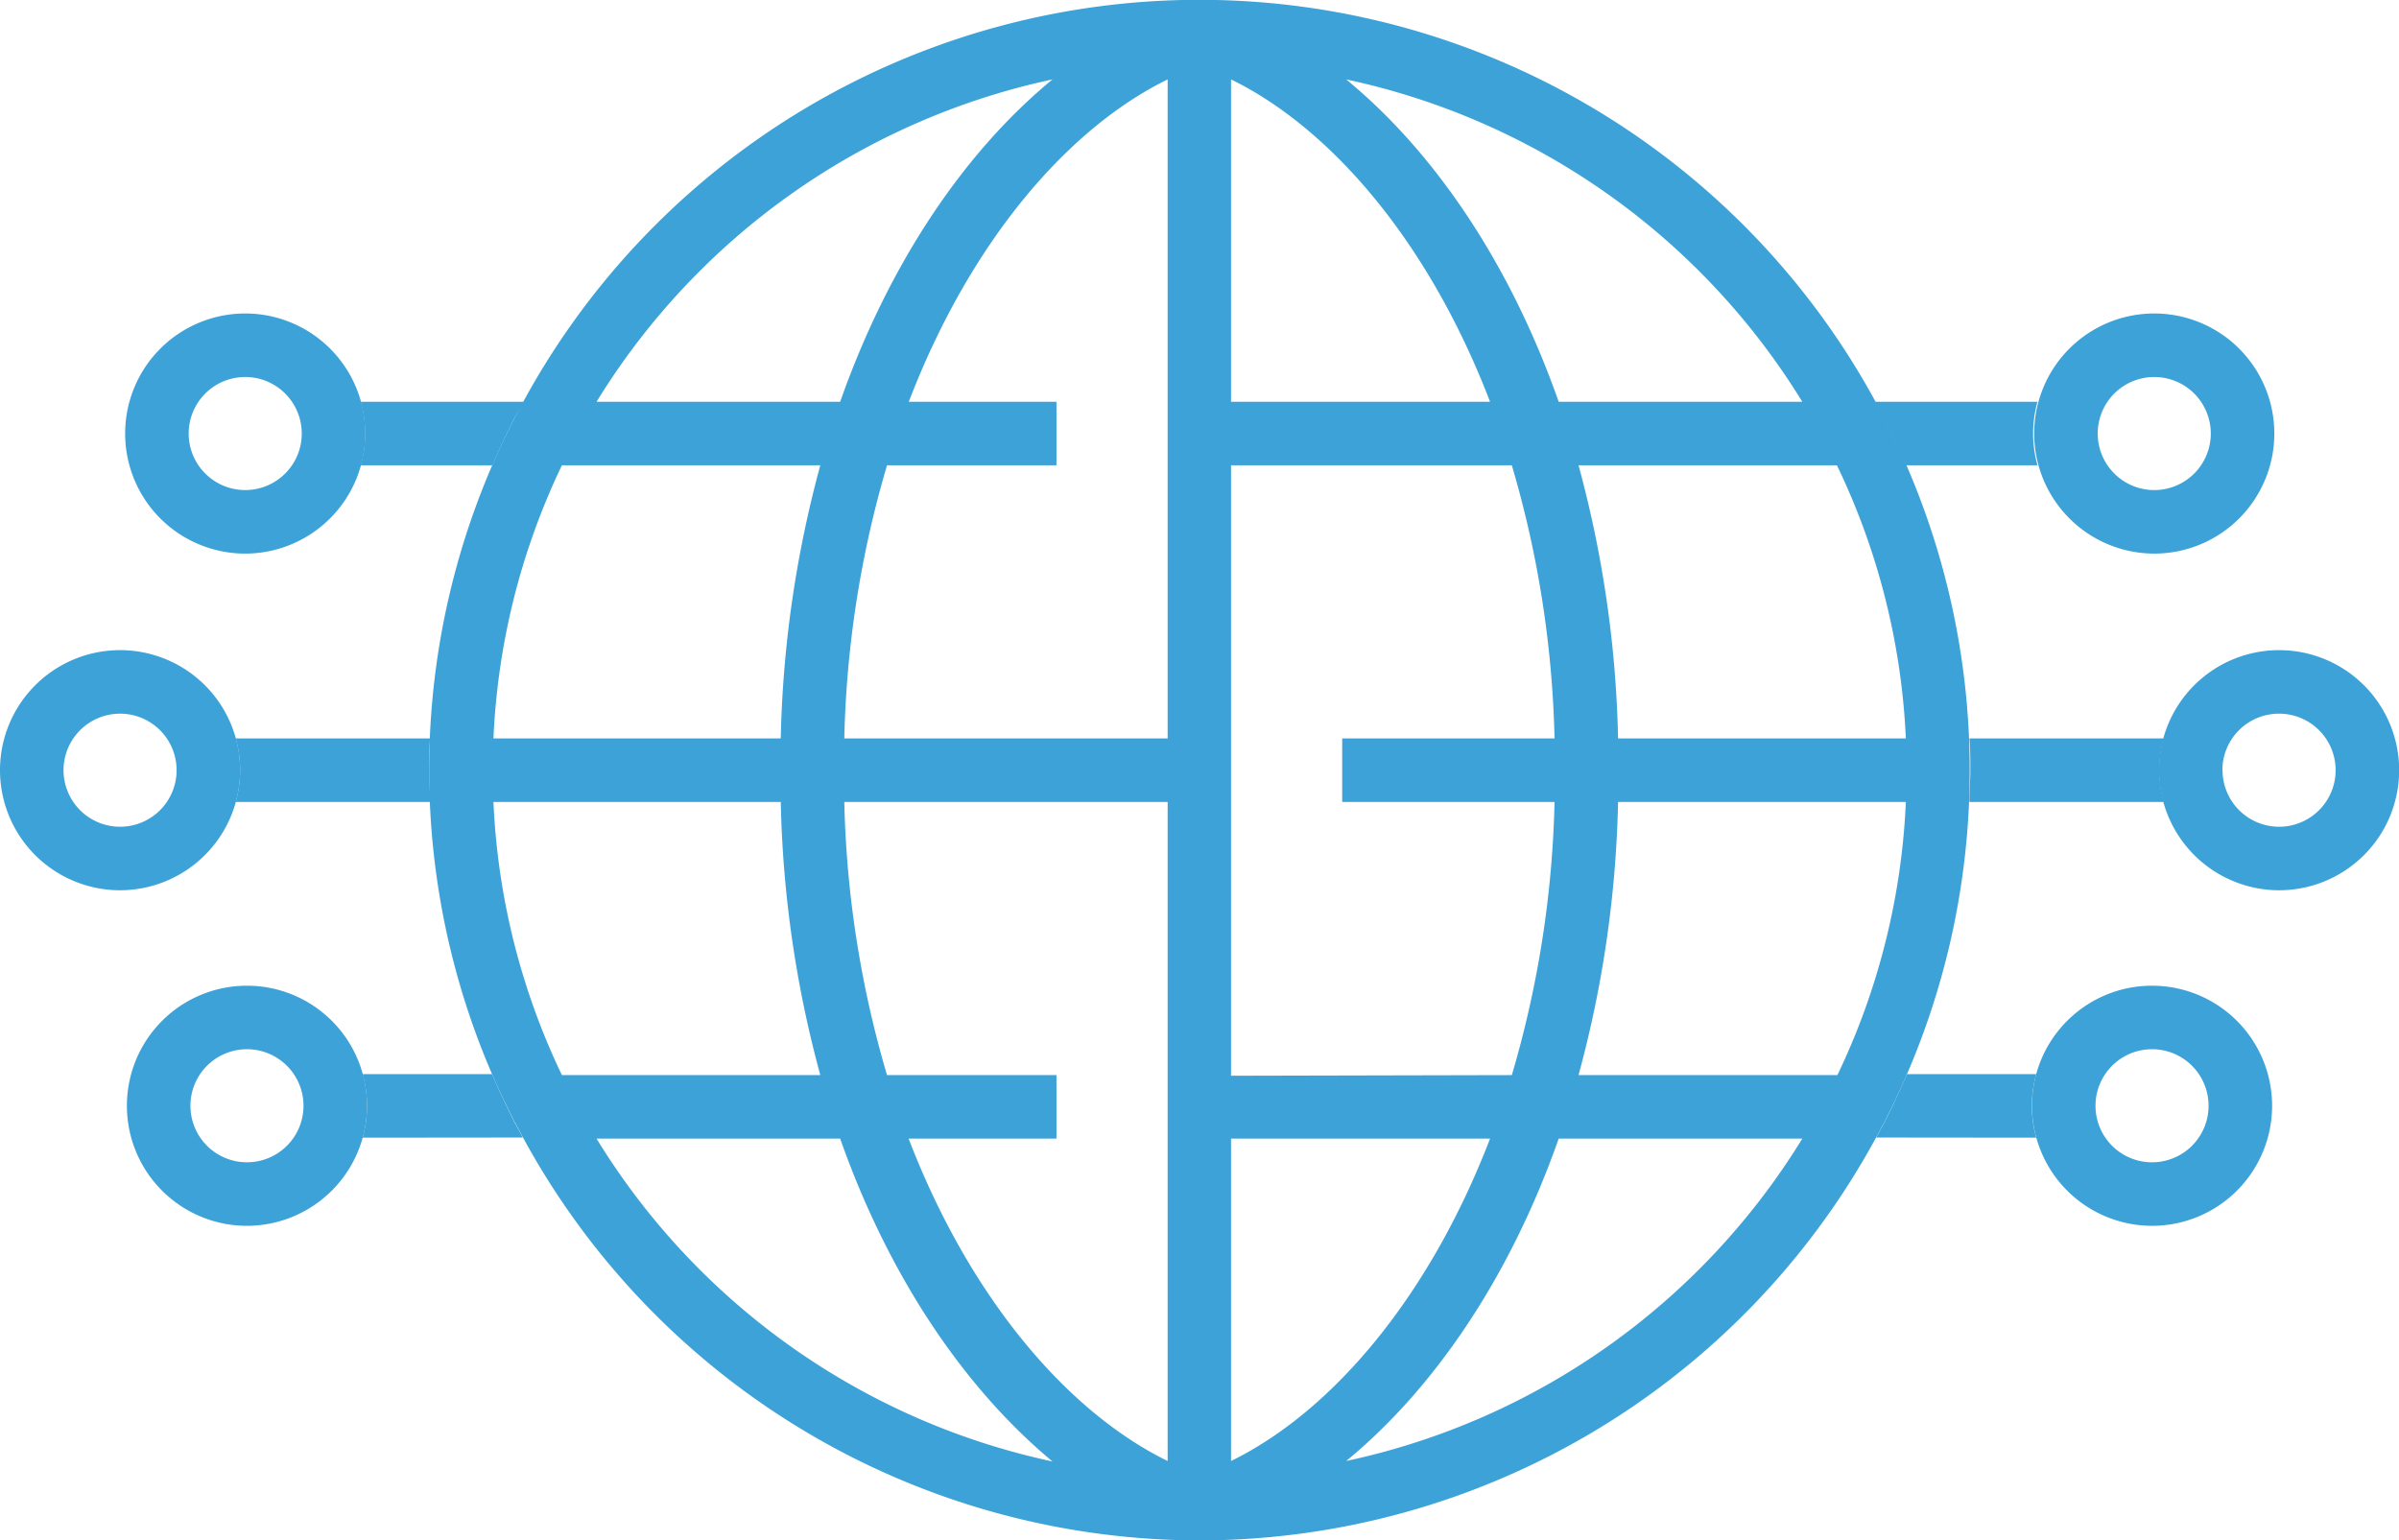 <svg xmlns="http://www.w3.org/2000/svg" viewBox="0 0 151.05 97"><title>thin-network</title><path d="M7.56,56.06a7.56,7.56,0,1,1,7.56-7.56A7.57,7.57,0,0,1,7.56,56.06Zm0-11.12a3.56,3.56,0,1,0,3.56,3.56A3.56,3.56,0,0,0,7.56,44.94Z" fill="#3ca2d8"/><path d="M15.55,77.19a7.56,7.56,0,1,1,7.56-7.56A7.57,7.57,0,0,1,15.55,77.19Zm0-11.12a3.56,3.56,0,1,0,3.56,3.56A3.56,3.56,0,0,0,15.55,66.07Z" fill="#3ca2d8"/><path d="M15.41,34.86A7.56,7.56,0,1,1,23,27.3,7.57,7.57,0,0,1,15.41,34.86Zm0-11.12A3.56,3.56,0,1,0,19,27.3,3.56,3.56,0,0,0,15.41,23.74Z" fill="#3ca2d8"/><path d="M118.54,70.85a2,2,0,0,0,.24-.46,48.32,48.32,0,0,0,0-43.77,1.93,1.93,0,0,0-.23-.46,48.46,48.46,0,0,0-86.06,0,2,2,0,0,0-.21.4,48.32,48.32,0,0,0,0,43.84,2,2,0,0,0,.21.4A48.54,48.54,0,0,0,75.51,97h0A48.54,48.54,0,0,0,118.54,70.85ZM55.85,67.7a65.87,65.87,0,0,1-2.69-17.2H73.52V92C67.26,88.94,61.1,81.82,57.21,71.7h9.31v-4ZM31.07,50.5H49.16a71,71,0,0,0,2.49,17.2H35.38A44.2,44.2,0,0,1,31.07,50.5Zm4.31-21.2H51.65a71,71,0,0,0-2.49,17.2H31.07A44.2,44.2,0,0,1,35.38,29.3Zm21.84-4C61.1,15.18,67.26,8.06,73.52,5V46.5H53.16a65.8,65.8,0,0,1,2.69-17.2H66.52v-4ZM77.51,5C83.77,8.06,89.94,15.18,93.82,25.3H77.51Zm0,87.07V71.7H93.82C89.93,81.82,83.77,88.94,77.51,92Zm0-24.33V29.3H95.19a65.88,65.88,0,0,1,2.69,17.2H84.51v4H97.88a65.88,65.88,0,0,1-2.69,17.2ZM120,46.5H101.88a71,71,0,0,0-2.49-17.2h16.27A44.2,44.2,0,0,1,120,46.5Zm-18.09,4H120a44.2,44.2,0,0,1-4.31,17.2H99.39A71,71,0,0,0,101.88,50.5Zm11.6-25.2H98.14C95,16.36,90.15,9.43,84.76,5A44.63,44.63,0,0,1,113.48,25.3ZM66.27,5C60.88,9.43,56.05,16.36,52.9,25.3H37.56A44.65,44.65,0,0,1,66.27,5ZM37.56,71.7H52.9c3.15,8.94,8,15.87,13.37,20.33A44.63,44.63,0,0,1,37.56,71.7ZM84.76,92C90.15,87.57,95,80.64,98.14,71.7h15.34A44.64,44.64,0,0,1,84.76,92Z" fill="#3ca2d8"/><path d="M32.92,71.63c-.15-.27-.29-.53-.43-.8a2,2,0,0,1-.21-.4c-.46-.91-.89-1.85-1.3-2.79H22.83a7.34,7.34,0,0,1,0,4Z" fill="#3ca2d8"/><path d="M27.08,50.5c0-.66-.06-1.33-.06-2s0-1.33.06-2H14.84a7.34,7.34,0,0,1,0,4Z" fill="#3ca2d8"/><path d="M31,29.3c.4-.92.82-1.83,1.27-2.72a2,2,0,0,1,.21-.4L33,25.3H22.71a7.34,7.34,0,0,1,0,4Z" fill="#3ca2d8"/><path d="M135.94,48.5a7.56,7.56,0,1,1,7.56,7.56A7.57,7.57,0,0,1,135.94,48.5Zm4,0a3.56,3.56,0,1,0,3.56-3.56A3.56,3.56,0,0,0,139.93,48.5Z" fill="#3ca2d8"/><path d="M127.94,69.63a7.56,7.56,0,1,1,7.56,7.56A7.57,7.57,0,0,1,127.94,69.63Zm4,0a3.56,3.56,0,1,0,3.56-3.56A3.56,3.56,0,0,0,131.94,69.63Z" fill="#3ca2d8"/><path d="M128.08,27.3a7.56,7.56,0,1,1,7.56,7.56A7.57,7.57,0,0,1,128.08,27.3Zm4,0a3.56,3.56,0,1,0,3.56-3.56A3.56,3.56,0,0,0,132.08,27.3Z" fill="#3ca2d8"/><path d="M118.13,71.63c.15-.27.29-.53.43-.8a2,2,0,0,0,.21-.4c.46-.91.89-1.85,1.3-2.79h8.14a7.34,7.34,0,0,0,0,4Z" fill="#3ca2d8"/><path d="M124,50.5c0-.66.06-1.33.06-2s0-1.33-.06-2h12.24a7.34,7.34,0,0,0,0,4Z" fill="#3ca2d8"/><path d="M120,29.3c-.4-.92-.82-1.83-1.27-2.72a2,2,0,0,0-.21-.4c-.15-.3-.32-.59-.48-.88h10.25a7.34,7.34,0,0,0,0,4Z" fill="#3ca2d8"/></svg>